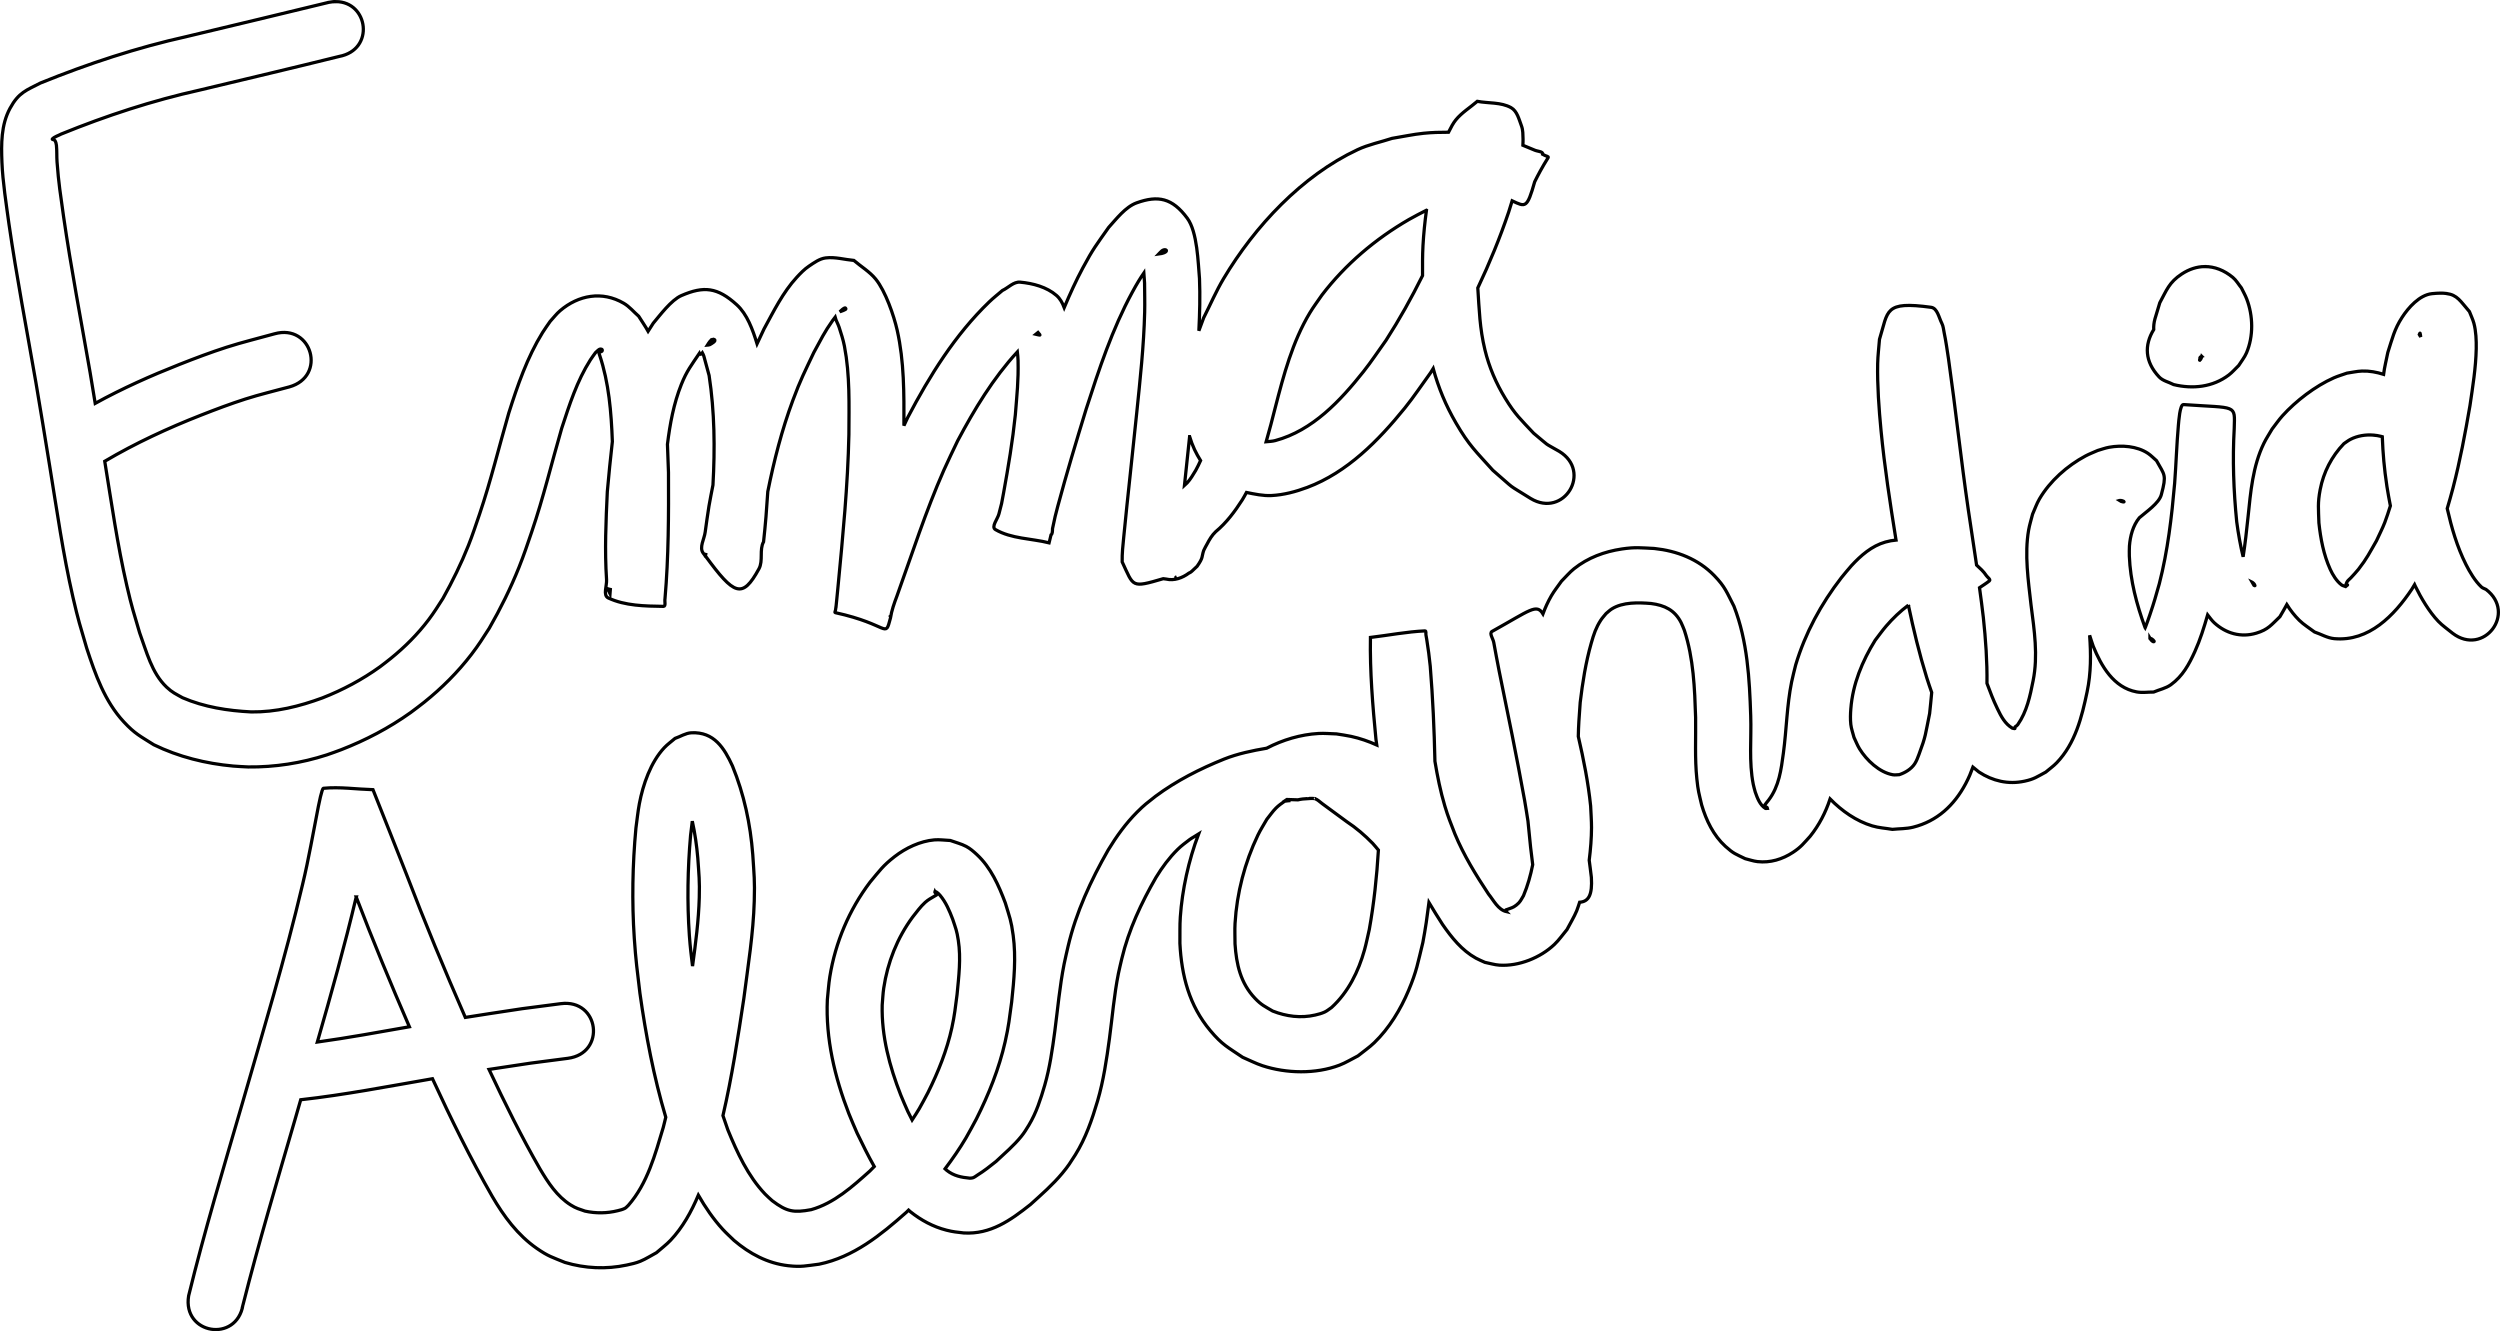 <svg
   width="362.967mm"
   height="193.263mm"
   viewBox="0 0 362.967 193.263"
   version="1.1"
   id="svg1"
   xmlns="http://www.w3.org/2000/svg"
   xmlns:svg="http://www.w3.org/2000/svg">
  <defs
     id="defs1" />
  <g
     style="fill:none"
     id="layer1"
     transform="translate(-33.301,-54.163)">
    <path
       id="path40"
       style="stroke:#000000;stroke-width:0.472;stroke-linecap:butt;stroke-linejoin:miter;stroke-dasharray:none;stroke-opacity:1"
       d="m 82.066,54.399 c -0.315,-5.79e-4 -0.646,0.03 -0.994,0.095 v 5.17e-4 c -6.861,1.68 -13.734,3.306 -20.602,4.957 -7.287,1.62 -14.377,3.959 -21.288,6.76 -2.023,1.053 -3.162,1.347 -4.426,3.677 -1.309,2.412 -1.278,5.203 -1.175,7.827 0.111,2.823 0.642,6.185 1.019,8.96 1.115,7.7 2.583,15.342 3.911,23.006 0.551,3.178 1.477,8.913 1.999,12.12 1.042,6.376 1.936,12.786 3.385,19.088 0.782,3.404 1.041,4.12 1.998,7.393 1.25,3.799 2.607,7.7 5.386,10.69 1.635,1.758 2.374,2.057 4.353,3.319 3.603,1.756 7.535,2.731 11.519,3.092 0.726,0.066 1.456,0.087 2.183,0.13 3.864,0.044 7.723,-0.555 11.399,-1.746 0.71,-0.23 1.404,-0.505 2.106,-0.758 3.561,-1.383 6.963,-3.166 10.075,-5.387 0.675,-0.482 1.32,-1.006 1.98,-1.509 2.541,-2.038 4.865,-4.351 6.849,-6.938 1.093,-1.426 1.619,-2.299 2.586,-3.792 1.638,-2.846 3.103,-5.806 4.323,-8.857 0.736,-1.841 1.193,-3.245 1.836,-5.115 1.691,-4.948 2.906,-10.039 4.362,-15.058 1.113,-3.395 2.224,-6.889 4.158,-9.927 0.232,-0.364 0.497,-0.705 0.746,-1.057 0.186,-0.161 0.349,-0.355 0.56,-0.483 0.084,-0.051 0.391,-0.099 0.429,0.09 0.059,0.29 -0.366,0.235 -0.449,0.376 -0.062,0.105 0.041,0.241 0.061,0.361 1.358,4.033 1.694,8.305 1.853,12.56 -0.289,2.426 -0.507,4.862 -0.732,7.268 -0.201,4.273 -0.395,8.512 -0.11,12.787 0.059,0.886 -0.554,2.275 0.25,2.652 2.446,1.146 5.311,1.18 8.012,1.22 0.374,0.005 0.146,-0.733 0.22,-1.099 0.531,-6.092 0.537,-12.23 0.508,-18.339 -0.045,-1.362 -0.101,-2.728 -0.151,-4.093 0.368,-2.969 0.908,-5.91 2.016,-8.688 0.785,-1.967 1.478,-2.819 2.623,-4.525 0.103,0.246 0.254,0.158 0.43,-0.063 0.083,0.162 0.176,0.325 0.219,0.483 0.255,0.934 0.507,1.869 0.761,2.803 0.8,5.265 0.859,10.595 0.559,15.905 -0.198,1.015 -0.402,2.028 -0.578,3.046 -0.184,1.261 -0.393,2.518 -0.55,3.783 -0.126,1.011 -0.896,2.218 -0.298,3.043 0.13,0.178 0.2,0.248 0.325,0.417 0.013,-0.104 0.024,-0.184 0.098,-0.433 -0.036,0.17 -0.077,0.384 -0.095,0.437 4.165,5.683 5.355,6.313 7.777,1.865 0.633,-1.162 0.032,-2.784 0.667,-3.912 0.269,-2.427 0.468,-4.858 0.615,-7.292 0.901,-4.497 2.039,-8.948 3.638,-13.251 1.133,-3.05 1.69,-4.079 3.046,-6.949 1.01,-1.846 1.545,-2.973 2.728,-4.638 0.073,-0.103 0.242,-0.309 0.366,-0.474 0.132,0.503 0.421,0.963 0.582,1.462 0.29,0.9 0.587,1.803 0.766,2.731 0.815,4.209 0.664,8.56 0.65,12.819 -0.152,7.411 -0.883,14.791 -1.587,22.165 -0.056,0.572 -0.11,1.145 -0.168,1.717 -0.273,2.688 -0.003,0.063 -0.188,1.614 -0.015,0.126 -0.16,0.351 -0.036,0.378 7.95,1.746 7.17,3.879 8.013,0.783 0.171,-1.104 0.54,-2.137 0.933,-3.177 2.203,-6.117 4.185,-12.318 6.809,-18.275 0.635,-1.441 1.34,-2.851 2.011,-4.276 2.427,-4.566 5.15,-9.085 8.668,-12.909 0.046,0.412 0.095,0.824 0.103,1.238 0.064,3.058 -0.154,4.806 -0.395,7.896 -0.392,3.798 -1.024,7.566 -1.705,11.321 -0.095,0.521 -0.195,1.043 -0.294,1.565 -0.126,0.493 -0.26,0.984 -0.379,1.478 -0.183,0.763 -1.184,1.907 -0.505,2.3 2.313,1.34 5.191,1.28 7.786,1.92 0.105,-0.382 0.182,-0.769 0.276,-1.152 0.209,-0.13 0.207,-0.524 0.217,-0.903 0.132,-0.583 0.263,-1.168 0.379,-1.755 0.125,-0.494 0.248,-0.989 0.38,-1.481 1.275,-4.749 2.692,-9.453 4.135,-14.154 1.861,-5.76 3.777,-11.566 6.671,-16.909 0.729,-1.346 1.199,-2.095 1.701,-2.827 0.038,0.487 0.066,0.975 0.099,1.462 0.005,1.414 0.049,2.828 0.014,4.241 -0.121,4.889 -0.656,9.756 -1.154,14.617 -0.487,4.754 -0.453,4.39 -0.947,8.977 -0.333,3.011 -0.633,6.025 -0.937,9.039 -0.123,1.221 -0.252,2.387 -0.228,3.611 1.705,3.639 1.275,3.812 5.961,2.441 0.141,0.019 0.282,0.032 0.422,0.053 1.154,0.278 2.36,-0.158 3.304,-0.862 0.293,-0.108 0.435,-0.267 1.193,-0.992 0.933,-1.328 0.626,-1.327 0.961,-2.305 0.068,-0.2 0.401,-0.755 0.483,-0.92 0.346,-0.662 0.71,-1.28 1.247,-1.792 1.573,-1.308 2.771,-2.92 3.869,-4.631 0.216,-0.351 0.409,-0.712 0.605,-1.072 1.205,0.241 2.41,0.508 3.628,0.448 1.776,-0.089 3.537,-0.558 5.202,-1.182 5.81,-2.177 10.34,-6.81 14.155,-11.519 1.336,-1.65 2.505,-3.428 3.757,-5.142 0.128,-0.197 0.239,-0.405 0.366,-0.603 0.772,2.804 1.815,5.335 3.315,7.92 1.898,3.271 2.91,4.137 5.352,6.862 3.574,3.081 1.734,1.736 5.482,4.089 4.838,2.933 8.986,-3.908 4.149,-6.841 -2.454,-1.405 -1.195,-0.557 -3.713,-2.633 -1.856,-1.996 -2.653,-2.663 -4.117,-5.063 -1.347,-2.208 -2.347,-4.532 -2.956,-7.051 -0.762,-3.152 -0.819,-5.775 -1.034,-8.976 1.697,-3.586 3.214,-7.258 4.482,-11.018 0.182,-0.539 0.341,-1.086 0.506,-1.631 1.964,0.925 2.167,1.103 3.272,-2.766 0.466,-0.946 1.056,-2.067 1.963,-3.521 0.095,-0.153 -0.299,-0.201 -0.454,-0.291 -0.112,-0.065 -0.233,-0.112 -0.347,-0.174 0.121,-0.433 -0.819,-0.42 -1.226,-0.631 -0.62,-0.259 -1.127,-0.471 -1.65,-0.684 0.008,-0.294 0.035,-0.586 0.025,-0.881 -0.023,-0.647 0.002,-1.325 -0.228,-1.93 -0.362,-0.952 -0.626,-2.157 -1.516,-2.652 -1.451,-0.807 -3.265,-0.61 -4.897,-0.915 -1.042,0.901 -2.259,1.632 -3.126,2.702 -0.347,0.428 -0.704,1.068 -1.055,1.782 -1.205,-0.004 -2.408,0.032 -3.599,0.151 -1.545,0.155 -3.065,0.494 -4.598,0.741 -1.666,0.545 -3.409,0.893 -4.997,1.636 -8.089,3.786 -14.94,11.138 -19.457,18.717 -1.09,1.829 -1.93,3.796 -2.895,5.694 -0.22,0.632 -0.461,1.258 -0.698,1.885 0.124,-2.521 0.191,-5.044 0.09,-7.572 -0.205,-2.269 -0.292,-6.763 -1.77,-8.763 -2.185,-2.957 -4.249,-3.348 -7.342,-2.242 -1.633,0.584 -2.991,2.384 -4.08,3.578 -1.786,2.551 -2.213,3.012 -3.753,5.886 -1.001,1.868 -1.872,3.796 -2.695,5.746 -0.259,-0.673 -0.592,-1.297 -1.124,-1.759 -1.414,-1.227 -3.409,-1.759 -5.274,-1.93 -0.945,-0.087 -1.718,0.807 -2.578,1.211 -0.639,0.552 -1.308,1.07 -1.916,1.656 -4.962,4.778 -8.643,10.719 -11.825,16.773 -0.185,0.396 -0.367,0.793 -0.556,1.188 0.015,-4.63 0.045,-9.3 -0.977,-13.844 -0.475,-2.113 -1.706,-5.695 -3.125,-7.436 -0.876,-1.075 -2.109,-1.801 -3.163,-2.702 -1.365,-0.122 -2.736,-0.538 -4.096,-0.366 -0.893,0.113 -1.676,0.691 -2.424,1.192 -0.666,0.447 -1.232,1.034 -1.776,1.624 -2.016,2.19 -3.347,4.926 -4.758,7.508 -0.429,0.914 -0.687,1.472 -1.003,2.143 -0.634,-2.072 -1.44,-4.295 -2.947,-5.665 -2.805,-2.549 -4.787,-2.744 -8.032,-1.338 -1.484,0.643 -3.135,2.883 -4.094,4.014 -0.32,0.5 -0.486,0.774 -0.744,1.17 -0.416,-0.75 -0.919,-1.454 -1.37,-2.185 -0.723,-0.627 -1.343,-1.399 -2.17,-1.881 -3.135,-1.829 -6.577,-1.191 -9.243,1.084 -0.537,0.458 -0.961,1.034 -1.442,1.55 -0.367,0.54 -0.759,1.065 -1.102,1.621 -2.229,3.606 -3.625,7.664 -4.903,11.681 -1.418,4.896 -2.608,9.86 -4.246,14.69 -0.52,1.519 -1.03,3.07 -1.624,4.564 -1.047,2.635 -2.305,5.19 -3.688,7.663 -0.732,1.139 -1.256,2.001 -2.071,3.082 -1.589,2.107 -3.466,3.985 -5.517,5.643 -0.517,0.4 -1.019,0.82 -1.55,1.201 -2.583,1.86 -5.403,3.362 -8.365,4.521 -3.319,1.224 -6.763,2.081 -10.328,2.033 -3.413,-0.173 -6.811,-0.696 -9.973,-2.059 -0.982,-0.552 -1.494,-0.76 -2.32,-1.543 -2.179,-2.066 -2.913,-5.182 -3.914,-7.892 -0.878,-2.983 -1.13,-3.684 -1.848,-6.794 -1.379,-5.976 -2.234,-12.054 -3.217,-18.103 4.461,-2.63 9.179,-4.814 13.998,-6.704 2.122,-0.832 4.256,-1.639 6.426,-2.333 2.1,-0.671 4.25,-1.174 6.374,-1.761 5.451,-1.517 3.306,-9.225 -2.145,-7.708 -2.322,0.65 -4.67,1.211 -6.965,1.95 -2.304,0.742 -4.57,1.6 -6.822,2.488 -4.177,1.648 -8.308,3.49 -12.251,5.66 -0.263,-1.593 -0.528,-3.258 -0.736,-4.46 -1.309,-7.554 -2.757,-15.086 -3.859,-22.675 -0.445,-3.232 -0.715,-4.767 -0.945,-7.916 -0.059,-0.804 -0.007,-1.615 -0.09,-2.417 -0.025,-0.248 -0.097,-0.5 -0.232,-0.71 -0.075,-0.117 -0.459,-0.113 -0.36,-0.211 0.35,-0.346 0.862,-0.475 1.293,-0.713 6.537,-2.661 13.251,-4.862 20.147,-6.393 6.737,-1.62 13.482,-3.201 20.206,-4.873 5.213,-0.977 4.243,-7.951 -0.481,-7.959 z m 53.649,80.478 c -0.001,-0.002 -0.002,-0.002 -0.003,-0.004 -0.01,0.081 -0.02,0.074 0.003,0.004 z m 104.689,-50.189 c -0.236,1.713 -0.41,3.435 -0.503,5.109 -0.081,1.459 -0.069,2.922 -0.066,4.384 -1.599,3.22 -3.354,6.362 -5.297,9.384 -1.09,1.512 -2.111,3.076 -3.27,4.536 -3.366,4.242 -7.391,8.572 -12.81,10.027 -0.431,0.116 -0.881,0.131 -1.327,0.17 0.476,-1.661 0.912,-3.334 1.332,-5.003 1.216,-4.703 2.484,-9.503 5.007,-13.709 0.536,-0.893 1.17,-1.722 1.755,-2.583 3.423,-4.477 7.761,-8.148 12.633,-10.967 0.831,-0.481 1.693,-0.905 2.545,-1.348 z m -37.957,5.732 c 0.371,0.019 0.359,0.454 -0.907,0.62 0.145,-0.15 0.275,-0.317 0.439,-0.447 0.166,-0.132 0.337,-0.179 0.468,-0.173 z m 150.941,2.446 c -1.11,0.013 -2.236,0.364 -3.326,1.08 -1.848,1.214 -2.197,2.358 -3.188,4.176 -0.235,0.782 -0.47,1.564 -0.705,2.346 -0.148,0.551 -0.199,1.065 -0.176,1.543 -1.377,2.249 -1.313,4.649 0.783,6.879 0.545,0.58 1.408,0.741 2.112,1.111 2.76,0.673 5.686,0.371 8.008,-1.397 0.527,-0.402 0.957,-0.918 1.435,-1.376 0.377,-0.61 0.849,-1.171 1.13,-1.83 1.034,-2.43 0.969,-5.377 0.035,-7.825 -0.213,-0.559 -0.518,-1.078 -0.778,-1.617 -0.413,-0.505 -0.737,-1.099 -1.239,-1.516 -1.263,-1.046 -2.664,-1.589 -4.091,-1.573 z m 35.093,3.905 c -0.536,-0.069 -1.203,-0.061 -2.08,0.028 -1.823,0.185 -3.444,2.046 -4.345,3.432 -1.144,1.759 -1.432,3.122 -2.076,5.109 -0.205,1.057 -0.483,2.103 -0.615,3.172 -1.002,-0.311 -2.038,-0.514 -3.134,-0.476 -0.734,0.025 -1.456,0.202 -2.183,0.303 -0.639,0.23 -1.295,0.414 -1.916,0.689 -2.668,1.179 -5.509,3.352 -7.45,5.506 -0.545,0.604 -1.003,1.282 -1.504,1.923 -0.401,0.697 -0.853,1.368 -1.204,2.092 -1.613,3.321 -1.914,7.069 -2.289,10.683 -0.198,1.928 -0.417,3.852 -0.712,5.768 -0.407,-1.673 -0.703,-3.368 -0.932,-5.076 -0.452,-4.511 -0.619,-9.037 -0.36,-13.567 0.085,-3.535 0.472,-2.903 -7.366,-3.454 -0.532,-0.037 -0.686,2.452 -0.742,2.991 -0.248,2.805 -0.329,5.619 -0.543,8.427 -0.428,4.905 -1,9.814 -2.227,14.593 -0.589,2.057 -0.686,2.487 -1.36,4.478 -0.206,0.608 -0.419,1.214 -0.649,1.812 -0.013,0.035 -0.029,0.069 -0.044,0.104 -0.007,-0.011 -0.012,-0.035 -0.02,-0.045 -1.215,-3.334 -2.14,-6.795 -2.279,-10.359 0.005,-0.491 -0.024,-0.984 0.015,-1.473 0.115,-1.449 0.504,-2.952 1.435,-4.091 0.963,-0.842 2.86,-2.109 3.192,-3.347 0.799,-2.979 0.473,-2.826 -0.694,-4.945 -0.414,-0.354 -0.789,-0.761 -1.242,-1.063 -1.594,-1.066 -3.81,-1.216 -5.64,-0.884 -0.565,0.102 -1.106,0.311 -1.659,0.466 -0.59,0.265 -1.199,0.49 -1.769,0.795 -2.662,1.423 -5.157,3.633 -6.693,6.247 -0.409,0.696 -0.663,1.471 -0.994,2.207 -0.191,0.767 -0.436,1.523 -0.572,2.302 -0.616,3.543 -0.044,7.351 0.35,10.886 0.469,3.651 1.043,7.337 0.3,10.996 -0.441,2.22 -0.905,4.475 -2.224,6.365 -0.065,0.065 -0.13,0.131 -0.195,0.196 -0.065,0.045 -0.14,0.078 -0.195,0.134 -0.148,0.148 0.234,0.361 -0.391,0.196 -1.078,-0.641 -1.63,-1.705 -2.165,-2.813 -0.689,-1.426 -0.997,-2.311 -1.528,-3.703 0.042,-3.177 -0.193,-6.429 -0.527,-9.552 -0.155,-1.447 -0.367,-2.888 -0.558,-4.332 0.479,-0.334 0.989,-0.628 1.44,-1 0.227,-0.187 -0.289,-0.514 -0.449,-0.761 -0.377,-0.583 -0.902,-1.058 -1.415,-1.527 -0.388,-2.686 -0.803,-5.369 -1.205,-8.049 -1.061,-7.284 -1.835,-14.605 -2.872,-21.892 -0.182,-1.191 -0.376,-2.593 -0.628,-3.787 -0.097,-0.461 -0.124,-0.953 -0.34,-1.372 -0.429,-0.831 -0.641,-2.201 -1.568,-2.326 -6.844,-0.923 -6.183,0.468 -7.483,4.645 -0.088,1.174 -0.239,2.345 -0.265,3.523 -0.068,3.133 0.191,6.632 0.489,9.73 0.509,5.291 1.32,10.538 2.158,15.784 0.006,0.037 0.014,0.073 0.021,0.11 -0.51,0.051 -1.023,0.14 -1.544,0.289 -2.003,0.575 -3.564,1.952 -4.942,3.443 -0.486,0.581 -0.994,1.143 -1.458,1.741 -2.931,3.782 -5.252,8.053 -6.623,12.644 -0.198,0.827 -0.426,1.649 -0.595,2.483 -0.691,3.407 -0.731,6.893 -1.194,10.33 -0.323,2.396 -0.624,4.839 -2.139,6.818 -0.032,0.043 -0.676,0.815 -0.63,0.866 0.106,0.119 0.413,0.107 0.455,0.327 -0.099,4e-5 -0.212,0.071 -0.296,0.02 -0.804,-0.49 -1.186,-1.551 -1.475,-2.372 -0.095,-0.37 -0.211,-0.735 -0.285,-1.11 -0.654,-3.28 -0.257,-6.66 -0.374,-9.975 -0.177,-5.373 -0.466,-10.822 -2.432,-15.893 -1.036,-2.005 -1.263,-2.802 -2.858,-4.45 -2.329,-2.406 -5.434,-3.594 -8.709,-3.937 -1.973,-0.092 -2.721,-0.222 -4.702,0.071 -2.516,0.372 -4.944,1.267 -6.948,2.87 -0.67,0.536 -1.219,1.208 -1.829,1.811 -0.488,0.704 -1.034,1.37 -1.463,2.111 -0.515,0.89 -0.894,1.748 -1.223,2.628 -0.938,-1.518 -1.814,-0.548 -7.38,2.544 -0.471,0.262 0.147,1.069 0.236,1.6 0.143,0.853 0.655,3.484 0.792,4.196 1.279,6.239 2.559,12.476 3.69,18.745 0.179,0.996 0.324,1.997 0.486,2.996 0.13,1.271 0.255,2.544 0.383,3.814 0.068,0.586 0.193,1.568 0.307,2.521 -0.305,1.54 -0.73,3.054 -1.336,4.498 -0.383,0.637 -0.467,0.923 -1.044,1.374 -0.529,0.414 -0.719,0.385 -1.315,0.627 -0.091,0.037 -0.234,0.04 -0.261,0.134 -0.024,0.081 0.11,0.129 0.165,0.194 -1.246,-0.278 -1.888,-1.666 -2.626,-2.562 -1.842,-2.781 -3.595,-5.635 -4.879,-8.726 -0.597,-1.544 -0.984,-2.457 -1.462,-4.056 -0.637,-2.129 -1.073,-4.306 -1.439,-6.496 -0.1,-4.608 -0.306,-9.213 -0.68,-13.808 -0.129,-1.288 -0.297,-2.572 -0.505,-3.85 -0.037,-0.23 -0.074,-0.46 -0.119,-0.688 -0.039,-0.196 0.067,-0.593 -0.133,-0.584 -2.659,0.121 -5.285,0.635 -7.927,0.952 -0.083,4.945 0.326,9.891 0.805,14.809 0.032,0.269 0.086,0.536 0.12,0.805 -1.19,-0.531 -2.429,-0.964 -3.72,-1.247 -0.704,-0.155 -1.421,-0.242 -2.132,-0.362 -0.872,-0.021 -1.745,-0.113 -2.615,-0.062 -2.585,0.148 -5.187,0.917 -7.527,2.139 -2.095,0.355 -4.182,0.79 -6.165,1.573 -3.517,1.418 -6.915,3.135 -9.967,5.405 -1.22,0.969 -1.585,1.2 -2.685,2.304 -1.631,1.637 -2.996,3.53 -4.192,5.5 -2.513,4.408 -4.661,9.028 -5.822,13.993 -0.191,0.854 -0.403,1.704 -0.574,2.563 -0.64,3.22 -0.921,6.496 -1.349,9.747 -0.354,2.637 -0.729,5.286 -1.466,7.849 -0.585,2 -1.217,3.996 -2.303,5.791 -0.408,0.654 -0.619,1.037 -1.104,1.638 -1.079,1.336 -2.408,2.456 -3.654,3.628 -0.875,0.705 -1.743,1.388 -2.7,1.98 -0.23,0.142 -0.44,0.334 -0.7,0.408 -0.134,0.038 -0.278,0.031 -0.417,0.046 -1.235,-0.117 -2.342,-0.338 -3.345,-1.137 -0.11,-0.093 -0.149,-0.156 -0.239,-0.23 1.082,-1.437 2.109,-2.916 3.023,-4.468 0.533,-0.906 1.012,-1.844 1.517,-2.766 1.797,-3.568 3.292,-7.303 4.178,-11.207 0.521,-2.296 0.63,-3.468 0.944,-5.774 0.344,-3.209 0.654,-6.45 0.221,-9.668 -0.296,-2.199 -0.502,-2.579 -1.141,-4.706 -0.951,-2.535 -2.101,-5.149 -4.13,-7.028 -0.476,-0.441 -0.974,-0.878 -1.547,-1.182 -0.726,-0.385 -1.538,-0.575 -2.308,-0.862 -0.775,-0.029 -1.552,-0.154 -2.324,-0.088 -2.048,0.174 -4.165,1.185 -5.77,2.432 -1.719,1.337 -2.168,2.049 -3.563,3.706 -3.036,4.023 -5.024,8.728 -5.835,13.708 -0.181,1.11 -0.241,2.236 -0.362,3.354 -0.257,5.677 1.077,11.259 3.116,16.526 0.372,0.961 0.804,1.899 1.206,2.848 0.788,1.63 1.591,3.27 2.487,4.852 -0.218,0.217 -0.422,0.445 -0.644,0.657 -2.534,2.262 -5.167,4.655 -8.507,5.603 -2.541,0.474 -3.537,0.308 -5.66,-1.297 -0.349,-0.325 -0.718,-0.63 -1.046,-0.976 -2.491,-2.627 -4.035,-6.005 -5.395,-9.307 -0.238,-0.691 -0.478,-1.381 -0.714,-2.072 1.307,-5.606 2.171,-11.313 3.032,-17.001 0.604,-4.703 1.374,-9.408 1.515,-14.157 0.089,-3.002 -0.029,-3.791 -0.218,-6.747 -0.343,-4.439 -1.263,-8.743 -2.949,-12.862 -1.179,-2.557 -2.649,-4.988 -5.973,-4.813 -0.833,0.044 -1.576,0.544 -2.365,0.815 -0.518,0.448 -1.084,0.846 -1.554,1.344 -1.978,2.101 -3.098,5.364 -3.623,8.132 -0.222,1.171 -0.332,2.36 -0.499,3.54 -0.495,5.314 -0.595,10.667 -0.238,15.993 0.219,3.259 0.437,4.754 0.819,7.989 0.854,6.071 2.005,12.117 3.752,17.999 -0.128,0.495 -0.23,0.996 -0.367,1.489 -1.179,3.935 -2.298,8.142 -5.065,11.299 -0.173,0.15 -0.314,0.345 -0.518,0.449 -0.317,0.162 -0.67,0.247 -1.015,0.333 -1.56,0.391 -3.192,0.407 -4.76,0.063 -0.877,-0.307 -1.277,-0.393 -2.075,-0.893 -1.993,-1.25 -3.289,-3.258 -4.464,-5.237 -2.699,-4.692 -5.096,-9.547 -7.4,-14.444 1.596,-0.246 3.168,-0.478 6.015,-0.907 1.809,-0.234 3.617,-0.469 5.426,-0.703 5.611,-0.728 4.582,-8.662 -1.029,-7.934 -1.863,0.242 -3.726,0.484 -5.589,0.726 -3.91,0.589 -5.96,0.901 -8.262,1.27 -3.003,-6.863 -5.875,-13.782 -8.544,-20.783 -1.605,-4.099 -3.236,-8.188 -4.861,-12.28 -2.399,-0.068 -4.808,-0.436 -7.196,-0.204 -0.222,0.021 -0.689,2.408 -0.733,2.626 -0.754,3.78 -1.39,7.584 -2.295,11.333 -2.528,10.737 -5.73,21.295 -8.777,31.892 -2.691,9.247 -5.473,18.478 -7.765,27.834 -0.93,5.581 6.962,6.896 7.892,1.315 l -10e-4,5.2e-4 c 2.288,-9.034 4.952,-17.968 7.556,-26.914 0.275,-0.955 0.549,-1.91 0.826,-2.865 6.42,-0.717 12.767,-1.953 19.13,-3.053 2.676,5.799 5.492,11.534 8.669,17.074 1.682,2.888 3.696,5.626 6.472,7.555 1.679,1.167 2.237,1.28 4.095,2.044 2.915,0.871 5.976,1.017 8.956,0.381 0.676,-0.144 1.359,-0.292 1.997,-0.557 0.813,-0.338 1.555,-0.827 2.332,-1.24 0.683,-0.602 1.423,-1.146 2.049,-1.807 1.735,-1.831 3.007,-4.121 4.029,-6.541 1.018,1.758 2.158,3.44 3.534,4.944 0.517,0.566 1.092,1.076 1.639,1.614 2.27,1.934 4.875,3.339 7.873,3.679 1.912,0.216 2.601,0.015 4.492,-0.222 5.004,-1.032 8.948,-4.24 12.674,-7.542 0.107,-0.101 0.204,-0.211 0.31,-0.313 0.096,0.086 0.13,0.119 0.238,0.218 1.567,1.248 3.317,2.204 5.264,2.7 0.999,0.255 1.503,0.283 2.51,0.403 3.894,0.235 6.782,-1.834 9.683,-4.129 1.6,-1.449 3.249,-2.882 4.631,-4.55 0.933,-1.126 1.095,-1.451 1.881,-2.661 1.512,-2.423 2.431,-5.119 3.237,-7.84 0.861,-2.951 1.308,-6.001 1.72,-9.041 0.424,-3.154 0.677,-6.338 1.305,-9.462 0.145,-0.721 0.328,-1.434 0.492,-2.151 0.997,-4.182 2.823,-8.074 4.96,-11.781 0.893,-1.464 1.922,-2.864 3.148,-4.071 0.564,-0.555 1.094,-0.931 1.724,-1.416 0.416,-0.302 0.878,-0.528 1.308,-0.807 -1.456,3.859 -2.375,8.101 -2.648,12.029 -0.089,1.28 -0.039,2.565 -0.059,3.848 0.238,4.67 1.348,9.013 4.419,12.663 1.747,2.077 2.504,2.378 4.692,3.867 0.959,0.407 1.887,0.895 2.876,1.221 3.459,1.138 7.741,1.233 11.174,-0.077 0.939,-0.358 1.796,-0.901 2.694,-1.351 0.789,-0.638 1.636,-1.21 2.366,-1.915 2.163,-2.089 3.82,-4.83 4.979,-7.587 1.18,-2.809 1.331,-3.953 2.073,-6.961 0.363,-1.924 0.652,-3.857 0.891,-5.797 0.649,1.067 1.281,2.143 1.97,3.184 1.316,1.897 2.79,3.751 4.845,4.892 0.417,0.232 0.865,0.404 1.297,0.606 0.706,0.136 1.401,0.362 2.119,0.408 2.825,0.179 5.936,-1.074 7.97,-3.001 0.688,-0.652 1.224,-1.448 1.836,-2.172 0.47,-0.906 1.013,-1.777 1.409,-2.718 0.165,-0.392 0.279,-0.829 0.423,-1.241 1.329,-0.091 1.863,-1.09 1.707,-3.607 -0.09,-0.833 -0.213,-1.661 -0.315,-2.492 0.203,-1.609 0.33,-3.215 0.335,-4.724 0.003,-1.05 -0.085,-2.099 -0.128,-3.148 -0.349,-3.409 -1.019,-6.767 -1.791,-10.104 0.03,-1.524 0.108,-2.693 0.277,-4.941 0.347,-2.902 0.804,-5.808 1.609,-8.624 0.365,-1.277 0.665,-2.2 1.369,-3.296 0.225,-0.351 0.518,-0.653 0.777,-0.979 0.271,-0.22 0.519,-0.473 0.814,-0.66 1.62,-1.028 3.897,-0.944 5.714,-0.799 1.972,0.249 3.445,0.954 4.368,2.775 0.184,0.363 0.316,0.749 0.474,1.123 1.329,4.083 1.496,8.397 1.631,12.652 0.042,2.959 -0.129,5.932 0.175,8.883 0.191,1.855 0.291,2.04 0.702,3.818 0.656,2.221 1.708,4.423 3.453,6.008 1.183,1.075 1.496,1.116 2.868,1.79 0.596,0.141 1.179,0.356 1.787,0.424 1.852,0.207 3.621,-0.336 5.158,-1.349 1.186,-0.782 1.53,-1.287 2.487,-2.328 1.304,-1.624 2.245,-3.459 2.894,-5.42 1.734,1.767 3.805,3.212 6.122,3.912 0.944,0.286 1.944,0.336 2.916,0.504 1.004,-0.105 2.033,-0.071 3.013,-0.316 3.501,-0.875 5.954,-3.169 7.629,-6.309 0.451,-0.845 0.779,-1.635 1.06,-2.413 0.259,0.21 0.475,0.389 0.869,0.71 2.003,1.314 4.256,1.837 6.62,1.333 1.415,-0.302 1.801,-0.631 3.083,-1.319 0.533,-0.455 1.114,-0.858 1.598,-1.364 2.684,-2.799 3.639,-6.621 4.405,-10.293 0.575,-2.725 0.567,-5.465 0.365,-8.203 0.174,0.527 0.333,1.06 0.52,1.582 1.169,2.866 2.944,6.003 6.299,6.634 0.811,0.153 1.651,0.014 2.476,0.021 0.834,-0.355 1.767,-0.534 2.502,-1.065 1.711,-1.238 2.638,-2.957 3.48,-4.812 0.775,-1.707 1.332,-3.517 1.858,-5.329 0.311,0.393 0.593,0.815 0.962,1.153 1.691,1.549 3.871,2.178 6.111,1.502 1.728,-0.521 2.178,-1.213 3.416,-2.387 0.335,-0.585 0.688,-1.161 1.007,-1.754 0.52,0.825 1.116,1.594 1.806,2.274 0.662,0.653 1.476,1.132 2.214,1.698 0.958,0.323 1.866,0.879 2.873,0.969 5.036,0.45 8.693,-3.363 11.25,-7.171 0.147,-0.22 0.268,-0.456 0.406,-0.682 0.037,0.078 0.066,0.159 0.103,0.237 0.833,1.707 2.008,3.703 3.339,5.098 0.625,0.655 1.39,1.16 2.085,1.739 4.504,3.423 9.346,-2.947 4.842,-6.37 -0.222,-0.117 -0.483,-0.18 -0.667,-0.352 -0.926,-0.867 -1.7,-2.184 -2.25,-3.278 -1.287,-2.561 -2.08,-5.324 -2.715,-8.109 0.289,-0.998 0.581,-1.999 0.838,-2.988 1.027,-3.946 1.771,-7.934 2.463,-11.949 0.401,-2.742 0.856,-5.498 0.911,-8.275 0.023,-1.153 -0.033,-2.559 -0.339,-3.689 -0.158,-0.584 -0.432,-1.13 -0.648,-1.696 -1.322,-1.515 -1.74,-2.42 -3.347,-2.628 z m -232.509,2.092 c 0.071,-0.028 0.191,0.15 0.127,0.191 -0.265,0.171 -0.571,0.264 -0.869,0.373 0.247,-0.248 0.501,-0.469 0.742,-0.564 z m 28.041,3.573 c 0.473,0.548 0.311,0.39 -0.306,0.254 0.104,-0.083 0.204,-0.169 0.306,-0.254 z m 200.654,0.103 c 0.024,0.036 0.05,0.228 0.089,0.543 -0.069,-0.122 -0.113,-0.198 -0.203,-0.351 0.058,-0.139 0.087,-0.231 0.114,-0.192 z m -247.94,0.891 c 0.105,-0.039 0.209,-0.031 0.31,0.04 0.276,0.194 -0.397,0.574 -0.691,0.738 -0.091,0.051 -0.22,0.038 -0.336,0.05 0.236,-0.376 0.478,-0.739 0.717,-0.827 z m 216.239,2.47 c -0.026,0.096 -0.049,0.19 -0.084,0.297 -0.035,0.109 -0.12,0.202 -0.212,0.269 -0.075,0.055 0.089,-0.417 0.05,-0.274 -0.082,-0.117 0.033,-0.213 0.247,-0.291 z m 24.915,11.435 c 0.379,0.03 0.753,0.091 1.114,0.182 0.081,0.028 0.107,0.018 0.182,0.043 0.101,2.537 0.272,4.544 0.677,7.246 0.14,0.937 0.325,1.867 0.5,2.798 -0.267,0.832 -0.528,1.681 -0.822,2.434 -0.351,0.9 -0.799,1.759 -1.199,2.639 -1.036,1.797 -1.381,2.553 -2.616,4.141 -0.34,0.437 -0.735,0.828 -1.104,1.24 -0.191,0.213 -0.454,0.376 -0.578,0.634 -0.49,1.016 0.615,-0.046 -0.173,0.625 -0.203,-0.08 -0.436,-0.108 -0.61,-0.241 -0.72,-0.549 -1.275,-1.466 -1.634,-2.258 -0.958,-2.116 -1.396,-4.438 -1.642,-6.73 -0.058,-2.011 -0.195,-2.872 0.185,-4.849 0.484,-2.516 1.665,-4.819 3.441,-6.659 0.318,-0.209 0.615,-0.453 0.952,-0.626 1.006,-0.518 2.189,-0.71 3.326,-0.621 z m -171.863,0.218 c 0.197,0.641 0.426,1.273 0.714,1.886 0.256,0.544 0.557,1.076 0.877,1.592 -0.232,0.477 -0.436,0.966 -0.707,1.426 -0.376,0.608 -0.746,1.284 -1.241,1.81 -0.122,0.13 -0.258,0.246 -0.389,0.367 0.025,-0.229 0.046,-0.459 0.071,-0.688 0.343,-3.189 0.478,-4.506 0.674,-6.392 z m 135.005,9.275 c 0.175,-0.045 0.634,0.075 0.661,0.18 0.01,0.038 -0.074,0.038 -0.113,0.033 -0.243,-0.032 -0.399,-0.103 -0.552,-0.205 0.004,-0.001 -5.6e-4,-0.007 0.004,-0.008 z m -136.893,11.1 c -0.021,0.012 -0.043,0.025 -0.064,0.037 -0.02,0.011 -0.089,0.012 -0.068,0.004 0.087,-0.031 0.052,-0.014 0.132,-0.041 z m 156.178,0.781 c 0.179,0.124 0.33,0.273 0.383,0.48 0.014,0.053 -0.104,-0.038 -0.156,-0.057 -0.093,-0.138 -0.146,-0.283 -0.228,-0.423 z m -238.703,0.897 c 0.036,-3e-5 0.237,0.085 0.312,0.113 -0.018,0.224 -0.016,0.448 -0.037,0.672 -0.298,-0.589 -0.399,-0.784 -0.275,-0.784 z m 188.768,2.417 c 0.744,3.544 1.589,7.064 2.664,10.525 0.225,0.724 0.477,1.44 0.723,2.157 -0.082,1.019 -0.202,2.035 -0.302,3.053 -0.636,3.085 -0.52,3.198 -1.54,5.917 -0.176,0.469 -0.347,0.95 -0.62,1.37 -0.509,0.781 -1.387,1.305 -2.244,1.589 -0.31,0.005 -0.625,0.067 -0.931,0.014 -1.958,-0.336 -3.84,-2.135 -4.84,-3.764 -0.321,-0.523 -0.535,-1.103 -0.803,-1.655 -0.154,-0.626 -0.391,-1.237 -0.462,-1.878 -0.084,-0.755 -0.059,-1.523 0,-2.28 0.275,-3.58 1.658,-6.925 3.533,-9.949 0.535,-0.689 1.037,-1.405 1.606,-2.067 0.953,-1.108 2.034,-2.144 3.217,-3.031 z m -147.833,1.73 c 0.002,3.6e-4 0.003,6.7e-4 0.004,0.001 0.013,0.003 -0.01,0.051 -0.009,0.038 0.003,-0.024 0.002,-0.017 0.005,-0.039 z m 182.906,3.074 c 0.085,0.029 0.174,0.048 0.251,0.092 0.143,0.083 0.269,0.204 0.358,0.343 0.022,0.034 -0.047,0.1 -0.085,0.086 -0.226,-0.083 -0.386,-0.286 -0.524,-0.522 z M 223.14,170.108 c 0.156,-0.071 1.471,0.006 1.096,0.023 0.332,0.113 0.577,0.35 1.063,0.731 1.178,0.857 2.34,1.735 3.521,2.587 1.383,0.912 2.625,1.978 3.779,3.162 0.297,0.308 0.547,0.656 0.829,0.977 -0.235,3.862 -0.64,7.711 -1.325,11.524 -0.232,0.989 -0.424,1.988 -0.697,2.967 -0.87,3.121 -2.362,6.142 -4.774,8.351 -0.336,0.222 -0.641,0.498 -1.007,0.667 -0.439,0.203 -0.913,0.328 -1.384,0.436 -2.082,0.478 -4.191,0.198 -6.161,-0.579 -1.148,-0.682 -1.639,-0.869 -2.579,-1.86 -2.098,-2.211 -2.695,-4.931 -2.892,-7.889 0.002,-0.996 -0.054,-1.994 0.004,-2.988 0.261,-4.404 1.406,-8.814 3.312,-12.794 0.382,-0.797 0.868,-1.541 1.302,-2.311 0.444,-0.543 0.834,-1.134 1.331,-1.629 0.384,-0.383 0.821,-0.692 1.261,-0.996 0.283,-0.035 0.565,-0.082 0.85,-0.091 -0.082,0.003 -0.167,0.005 -0.248,-0.002 -0.133,-0.011 -0.178,-0.041 -0.393,-0.072 0.038,-0.025 0.069,-0.061 0.108,-0.085 0.535,0.015 1.07,0.035 1.606,0.052 0.458,-0.113 0.929,-0.154 1.399,-0.181 z m -89.327,3.281 c 0.39,1.762 0.643,3.557 0.798,5.36 0.167,2.421 0.282,3.273 0.215,5.727 -0.091,3.336 -0.529,6.646 -0.978,9.952 -0.155,-1.337 -0.336,-2.634 -0.461,-4.444 -0.335,-4.841 -0.248,-9.705 0.176,-14.538 0.108,-0.853 0.171,-1.458 0.25,-2.057 z m 35.208,10.227 c 0.038,-0.097 0.418,0.125 0.757,0.527 0.857,1.015 1.377,2.262 1.844,3.488 0.455,1.387 0.588,1.604 0.813,3.064 0.402,2.616 0.066,5.259 -0.183,7.871 -0.243,1.845 -0.354,2.986 -0.753,4.807 -0.718,3.279 -1.973,6.408 -3.463,9.406 -0.421,0.778 -0.82,1.57 -1.265,2.335 -0.327,0.563 -0.688,1.105 -1.042,1.65 -0.204,-0.414 -0.42,-0.825 -0.625,-1.236 -0.341,-0.793 -0.708,-1.576 -1.024,-2.38 -1.63,-4.157 -2.805,-8.563 -2.696,-13.057 0.074,-0.824 0.101,-1.652 0.223,-2.47 0.555,-3.727 1.957,-7.274 4.192,-10.308 0.528,-0.666 1.161,-1.54 1.816,-2.127 0.466,-0.418 0.847,-0.602 1.359,-0.911 0.354,-0.214 0.335,-0.081 0.234,-0.365 -0.062,-0.098 -0.23,-0.187 -0.187,-0.295 z m -84.003,0.776 c 2.424,6.343 5.024,12.614 7.72,18.845 -4.447,0.785 -8.892,1.599 -13.365,2.22 2.01,-6.985 3.973,-13.983 5.644,-21.058 5.42e-4,-0.002 0.001,-0.004 0.002,-0.007 z" />
  </g>
</svg>

